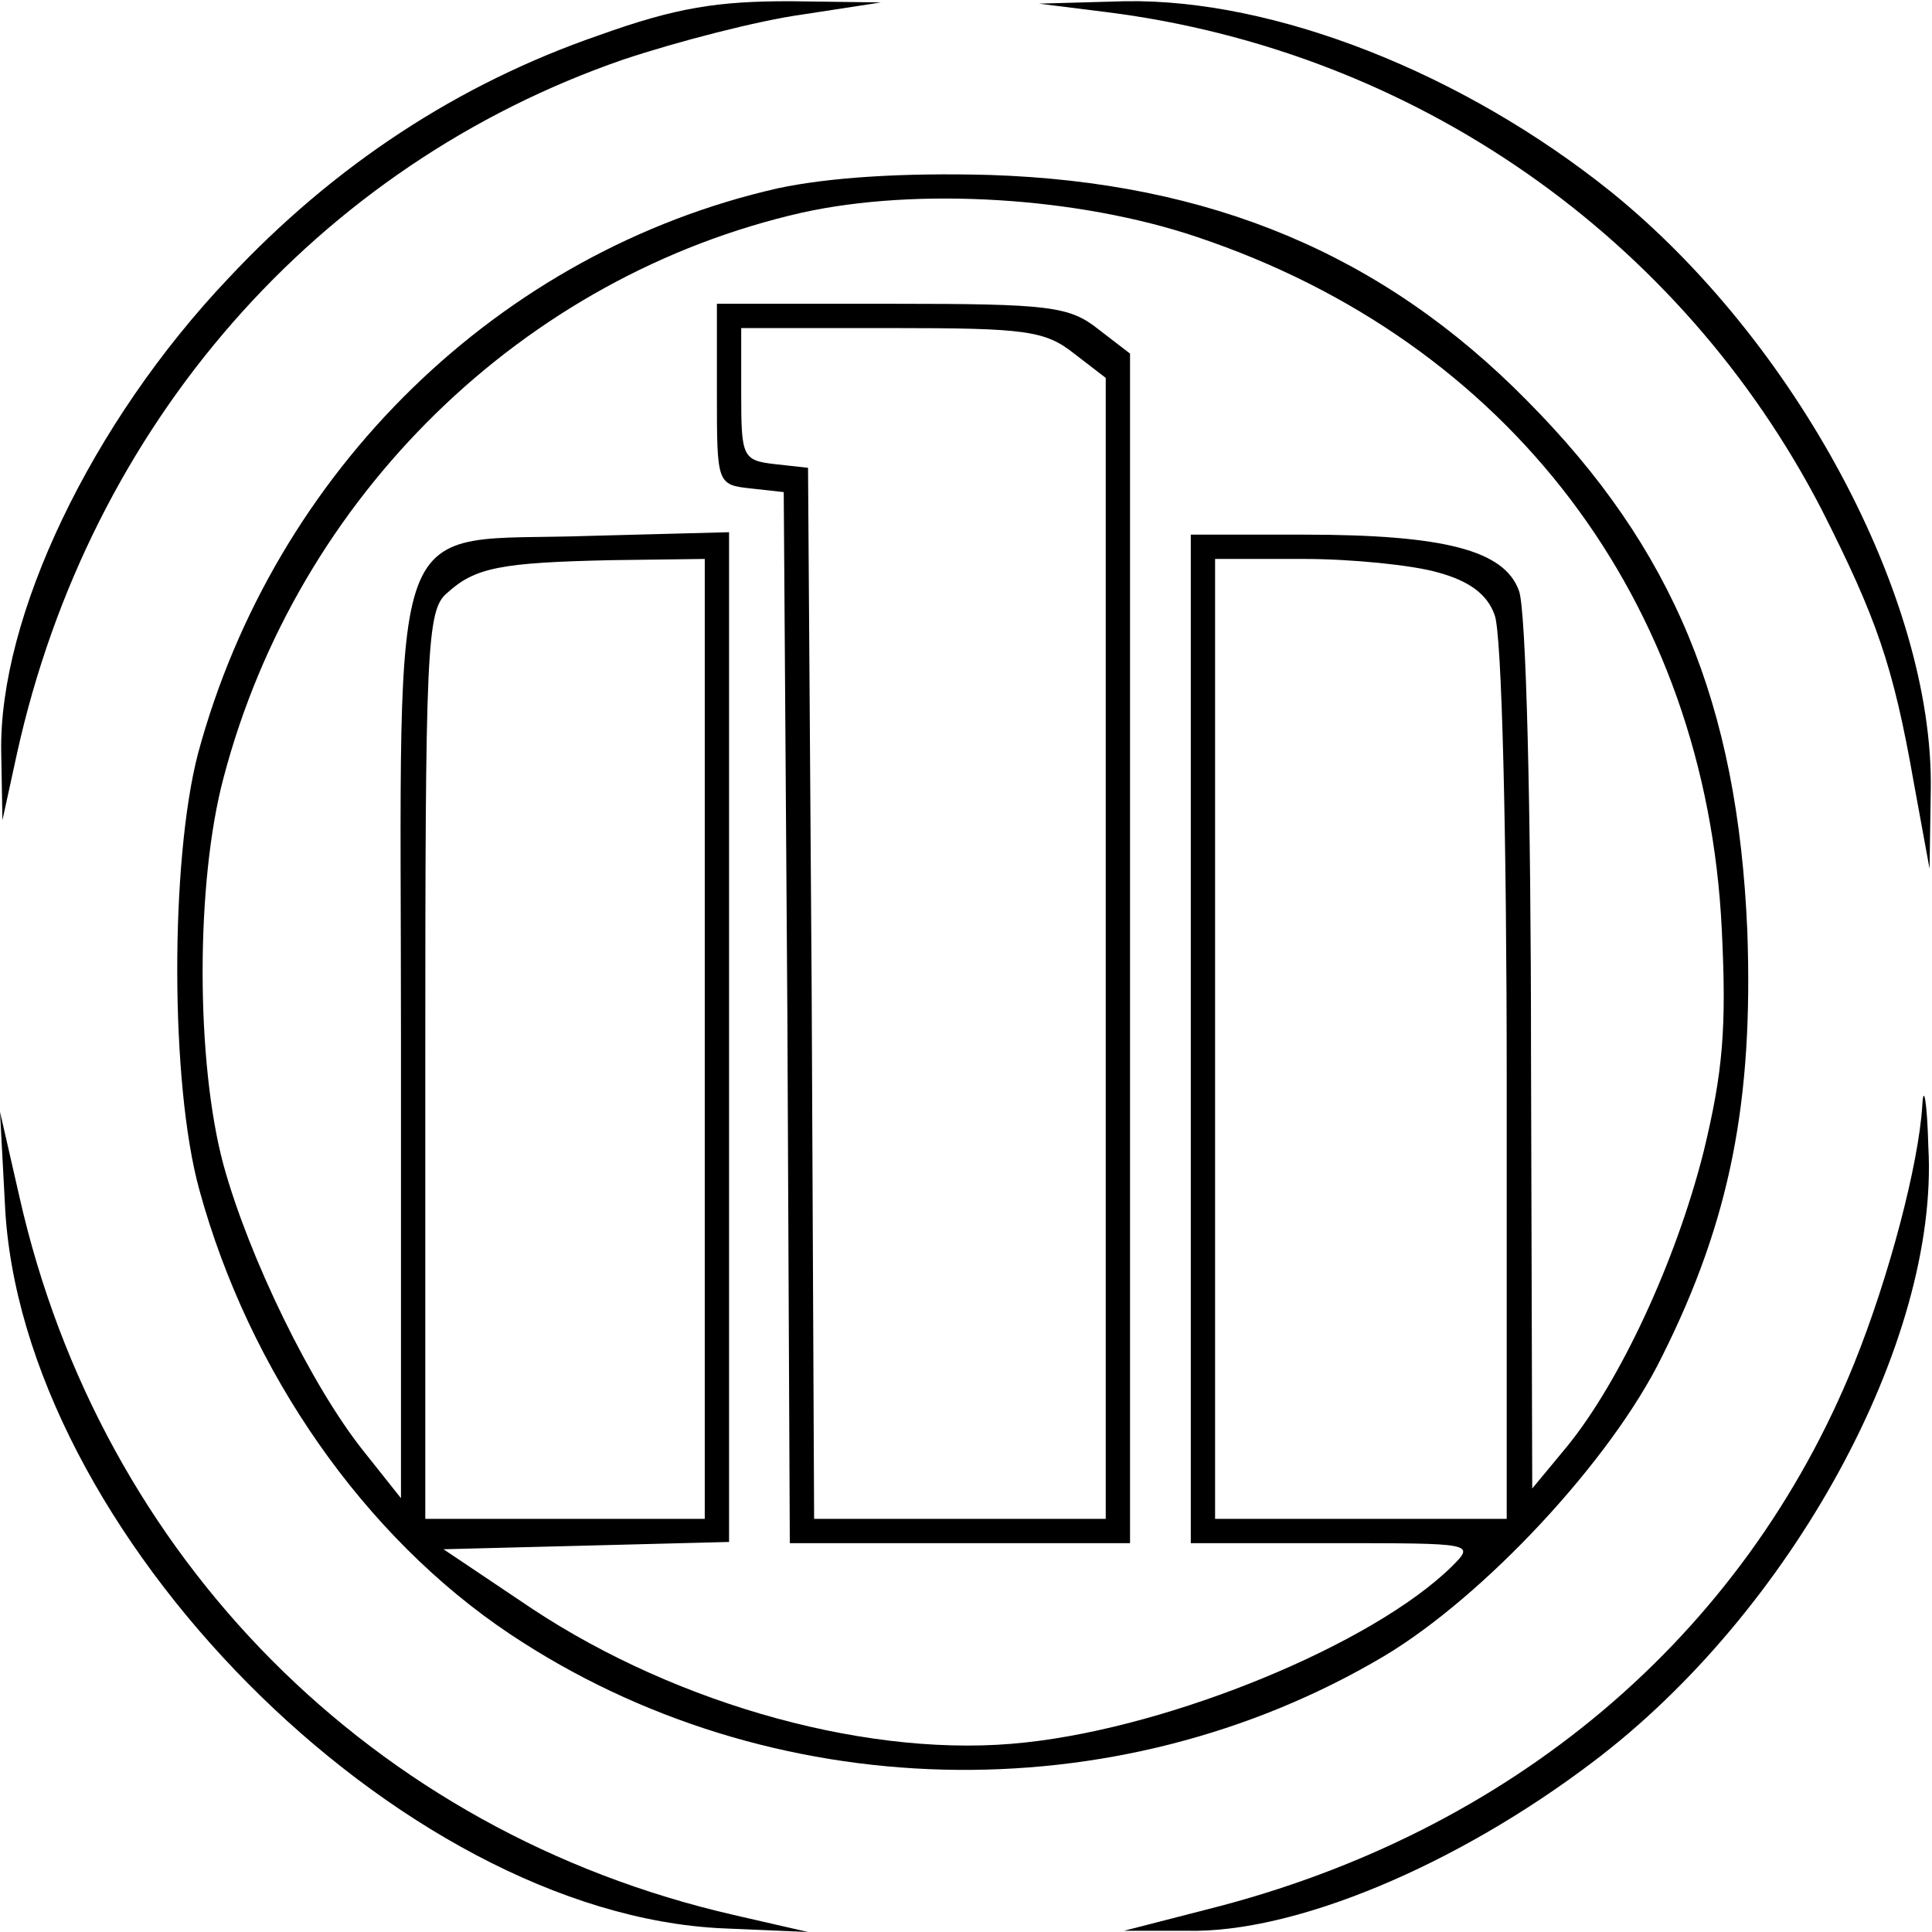 <?xml version="1.0" standalone="no"?>
<!DOCTYPE svg PUBLIC "-//W3C//DTD SVG 20010904//EN"
 "http://www.w3.org/TR/2001/REC-SVG-20010904/DTD/svg10.dtd">
<svg version="1.0" xmlns="http://www.w3.org/2000/svg"
 width="159pt" height="159pt" viewBox="0 0 159 159"
 preserveAspectRatio="xMidYMid meet">
<g transform="translate(0,159) scale(0.1,-0.1)"
fill="#000000" stroke="none">
<path d="M493 1561 c-116 -40 -218 -107 -305 -200 -113 -119 -189 -279 -187
-390 l1 -56 12 55 c60 271 247 484 499 571 45 15 111 32 147 37 l65 10 -75 1
c-59 0 -93 -5 -157 -28z"/>
<path d="M911 1580 c253 -32 472 -185 588 -409 45 -89 59 -128 76 -225 l13
-71 1 66 c2 157 -111 368 -263 491 -122 98 -277 159 -400 157 l-71 -2 56 -7z"/>
<path d="M640 1435 c-229 -52 -414 -232 -477 -465 -23 -88 -23 -272 1 -359 41
-150 136 -286 256 -366 213 -142 498 -149 719 -18 82 49 187 161 229 247 56
112 75 210 70 350 -8 187 -61 315 -181 436 -119 121 -261 180 -442 186 -72 2
-133 -2 -175 -11z m345 -40 c257 -86 419 -300 432 -570 4 -81 1 -117 -15 -183
-23 -91 -69 -189 -112 -242 l-29 -35 -1 357 c0 201 -4 368 -10 382 -12 33 -61
46 -177 46 l-93 0 0 -415 0 -415 117 0 c116 0 117 0 98 -19 -65 -64 -230 -132
-351 -145 -125 -14 -285 30 -406 110 l-73 49 118 3 117 3 0 415 0 416 -114 -3
c-171 -6 -156 35 -156 -417 l0 -375 -31 39 c-43 54 -94 159 -115 235 -23 85
-23 233 0 319 61 232 247 413 476 465 95 21 227 13 325 -20z m-405 -660 l0
-395 -115 0 -115 0 0 373 c0 344 1 375 18 389 23 21 44 25 135 27 l77 1 0
-395z m603 384 c26 -7 41 -18 47 -35 6 -14 10 -181 10 -385 l0 -359 -120 0
-120 0 0 395 0 395 73 0 c39 0 89 -5 110 -11z"/>
<path d="M590 1266 c0 -74 0 -75 28 -78 l27 -3 3 -432 2 -433 140 0 140 0 0
489 0 490 -26 20 c-24 19 -40 21 -170 21 l-144 0 0 -74z m294 33 l26 -20 0
-470 0 -469 -120 0 -120 0 -2 433 -3 432 -27 3 c-27 3 -28 6 -28 58 l0 54 124
0 c110 0 126 -2 150 -21z"/>
<path d="M1582 680 c-3 -48 -27 -140 -56 -212 -91 -225 -282 -386 -531 -449
l-70 -18 52 0 c89 -2 222 54 334 139 163 123 285 346 276 506 -1 38 -4 53 -5
34z"/>
<path d="M4 600 c12 -270 324 -585 591 -597 l70 -3 -61 14 c-297 68 -521 294
-588 591 l-16 70 4 -75z"/>
</g>
</svg>
